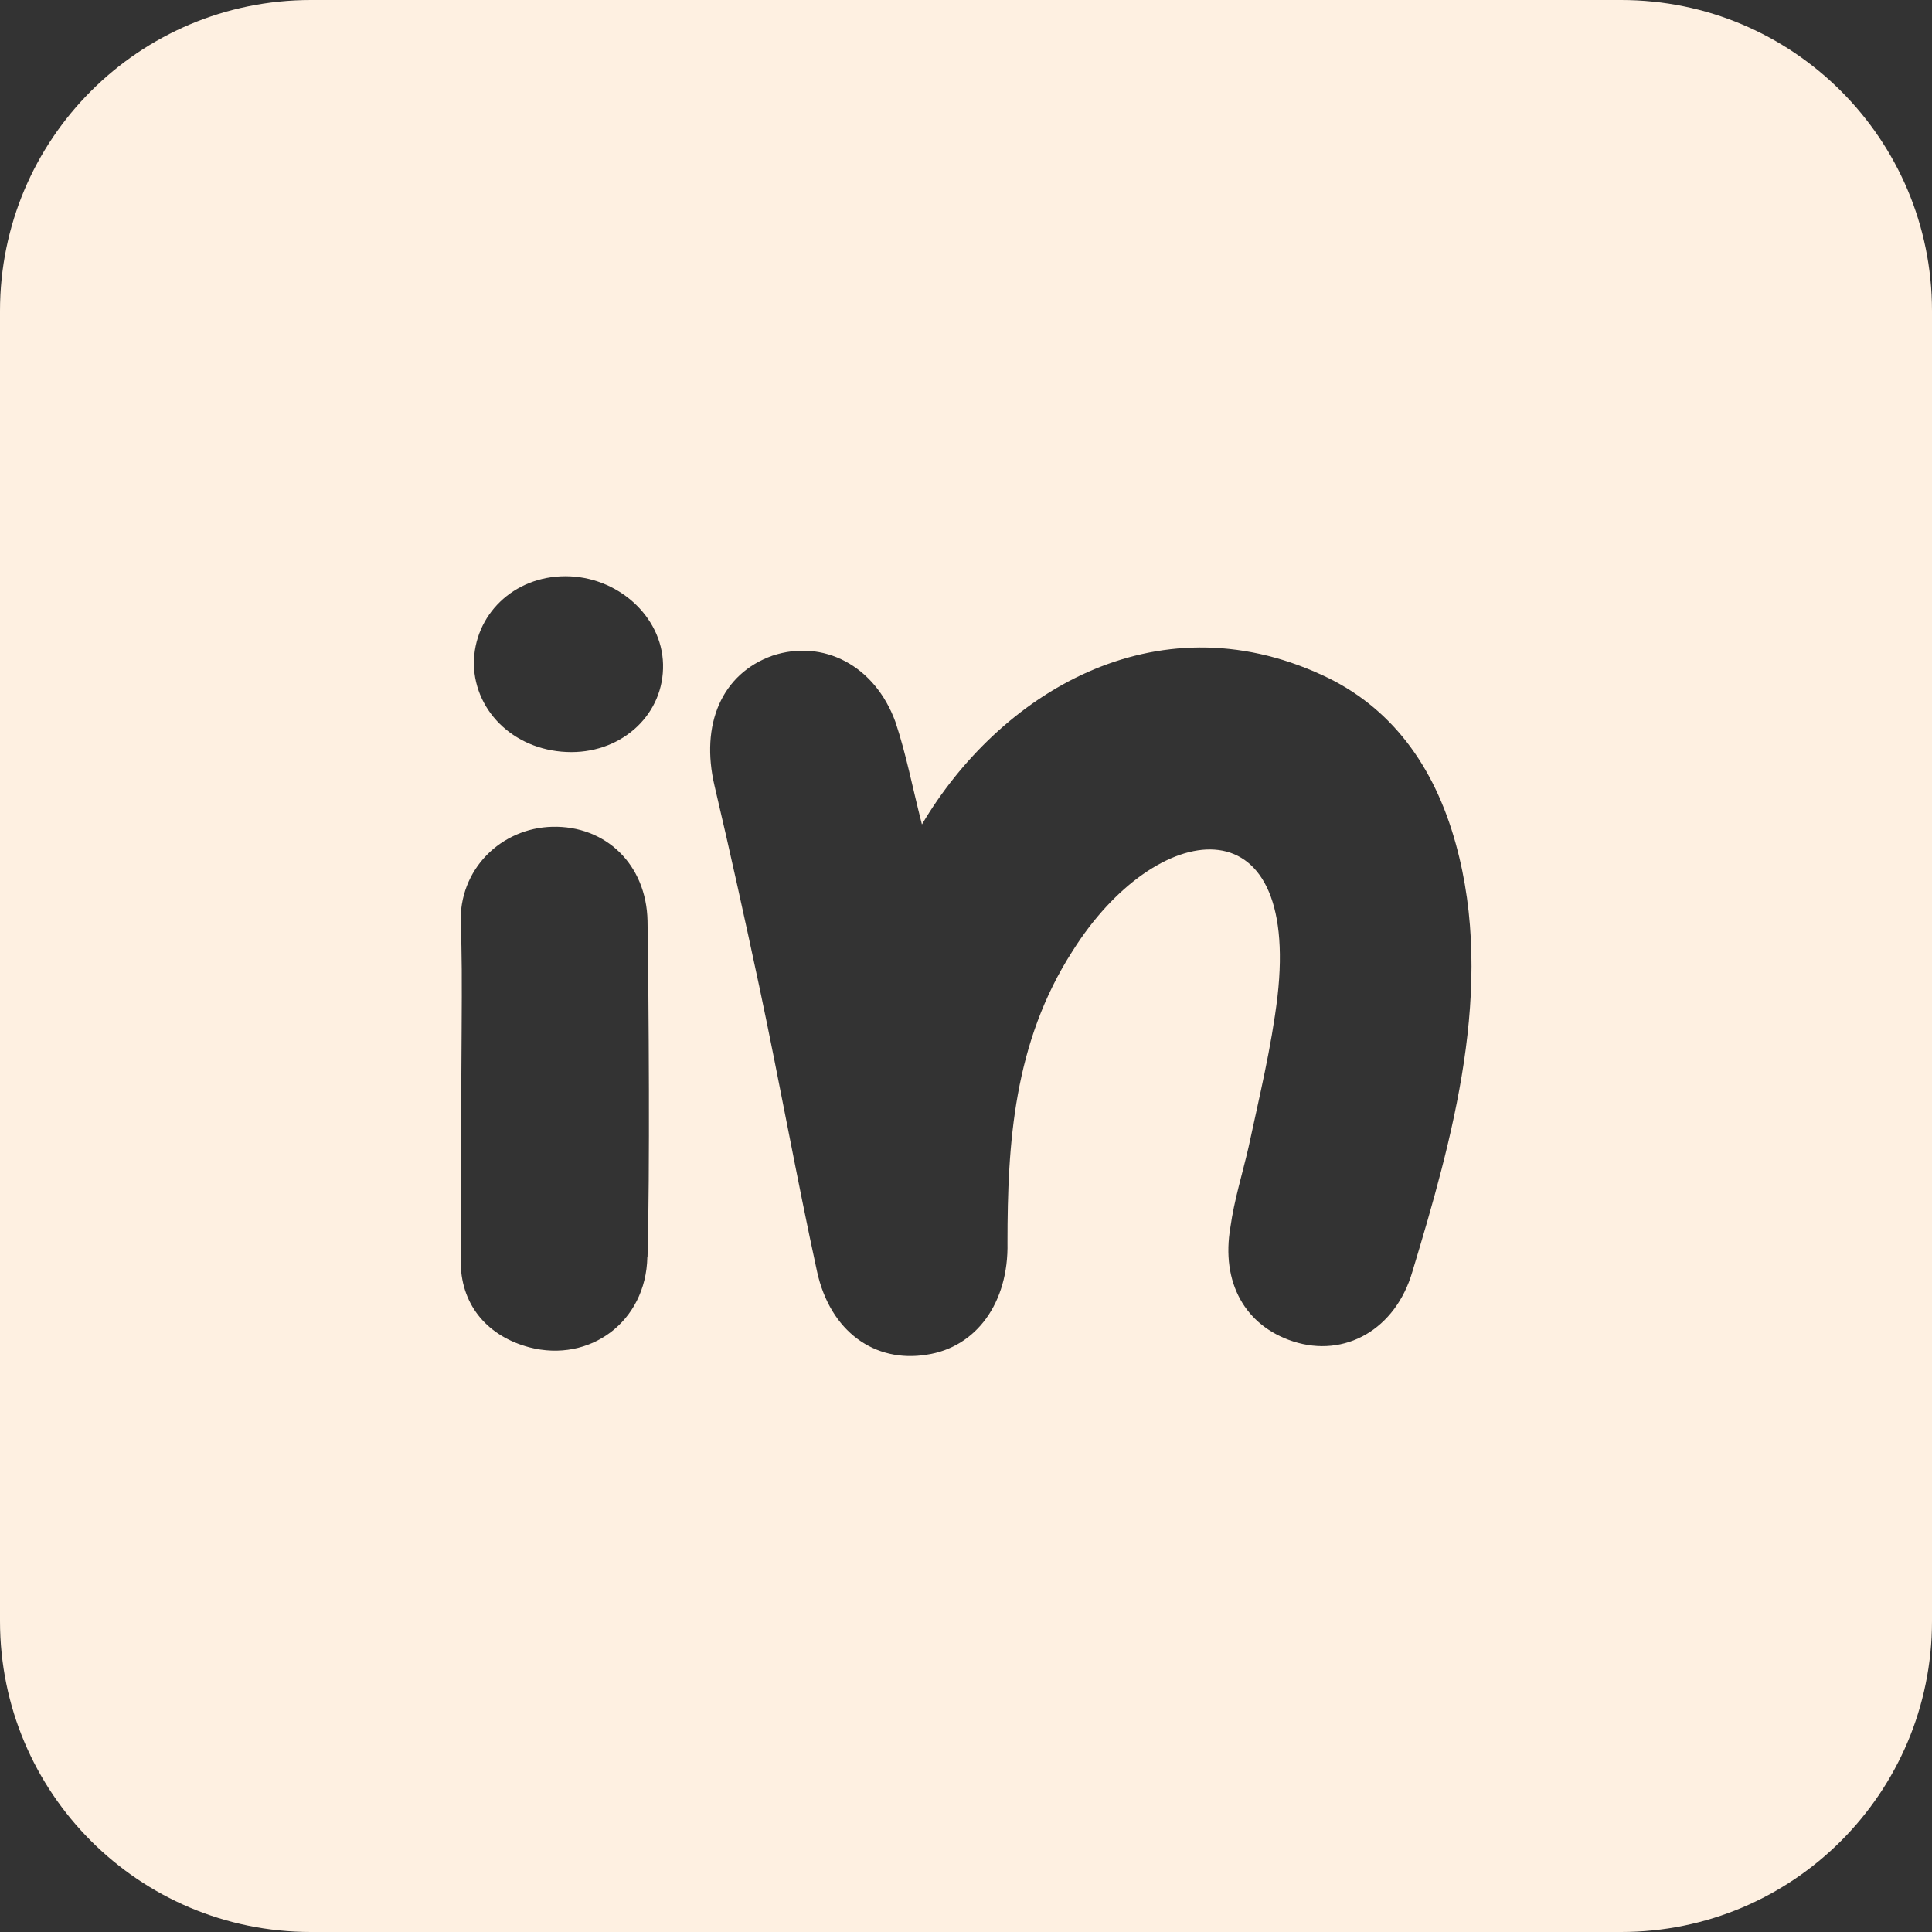 <svg width="32" height="32" viewBox="0 0 32 32" fill="none" xmlns="http://www.w3.org/2000/svg">
<rect x="0" y="0" width="32" height="32" fill="#333333" stroke="none"/>
<path d="M26.851 0H5.149C2.304 0 0 2.304 0 5.149V26.851C0 29.696 2.304 32 5.149 32H26.851C29.696 32 32 29.696 32 26.851V5.149C32 2.304 29.696 0 26.851 0ZM10.722 20.82C10.701 21.898 9.763 22.576 8.767 22.316C8.089 22.136 7.65 21.638 7.631 20.939C7.631 17.185 7.671 16.248 7.631 15.31C7.591 14.391 8.309 13.713 9.149 13.694C10.028 13.673 10.706 14.314 10.725 15.252C10.746 16.669 10.765 19.402 10.725 20.82H10.722ZM9.464 12.457C8.566 12.457 7.867 11.819 7.848 11C7.848 10.182 8.508 9.544 9.366 9.544C10.224 9.544 10.963 10.203 10.982 11C11.003 11.819 10.322 12.457 9.464 12.457ZM23.394 21.061C23.116 22.019 22.276 22.496 21.418 22.218C20.621 21.958 20.221 21.241 20.38 20.322C20.441 19.882 20.578 19.442 20.679 19.005C20.859 18.165 21.058 17.35 21.159 16.51C21.537 13.217 19.143 13.556 17.765 15.752C16.788 17.27 16.687 18.947 16.687 20.581C16.709 21.58 16.168 22.316 15.35 22.438C14.492 22.578 13.752 22.059 13.533 21.061C13.194 19.503 12.913 17.927 12.574 16.33C12.335 15.212 12.094 14.115 11.835 13.016C11.596 11.999 11.954 11.159 12.794 10.86C13.633 10.582 14.489 11.019 14.831 11.957C15.011 12.497 15.111 13.035 15.27 13.655C16.547 11.498 19.122 9.901 21.898 11.181C23.034 11.7 23.754 12.677 24.112 13.975C24.771 16.351 24.051 18.886 23.394 21.061Z" fill="#FEF0E1"/>
</svg>

